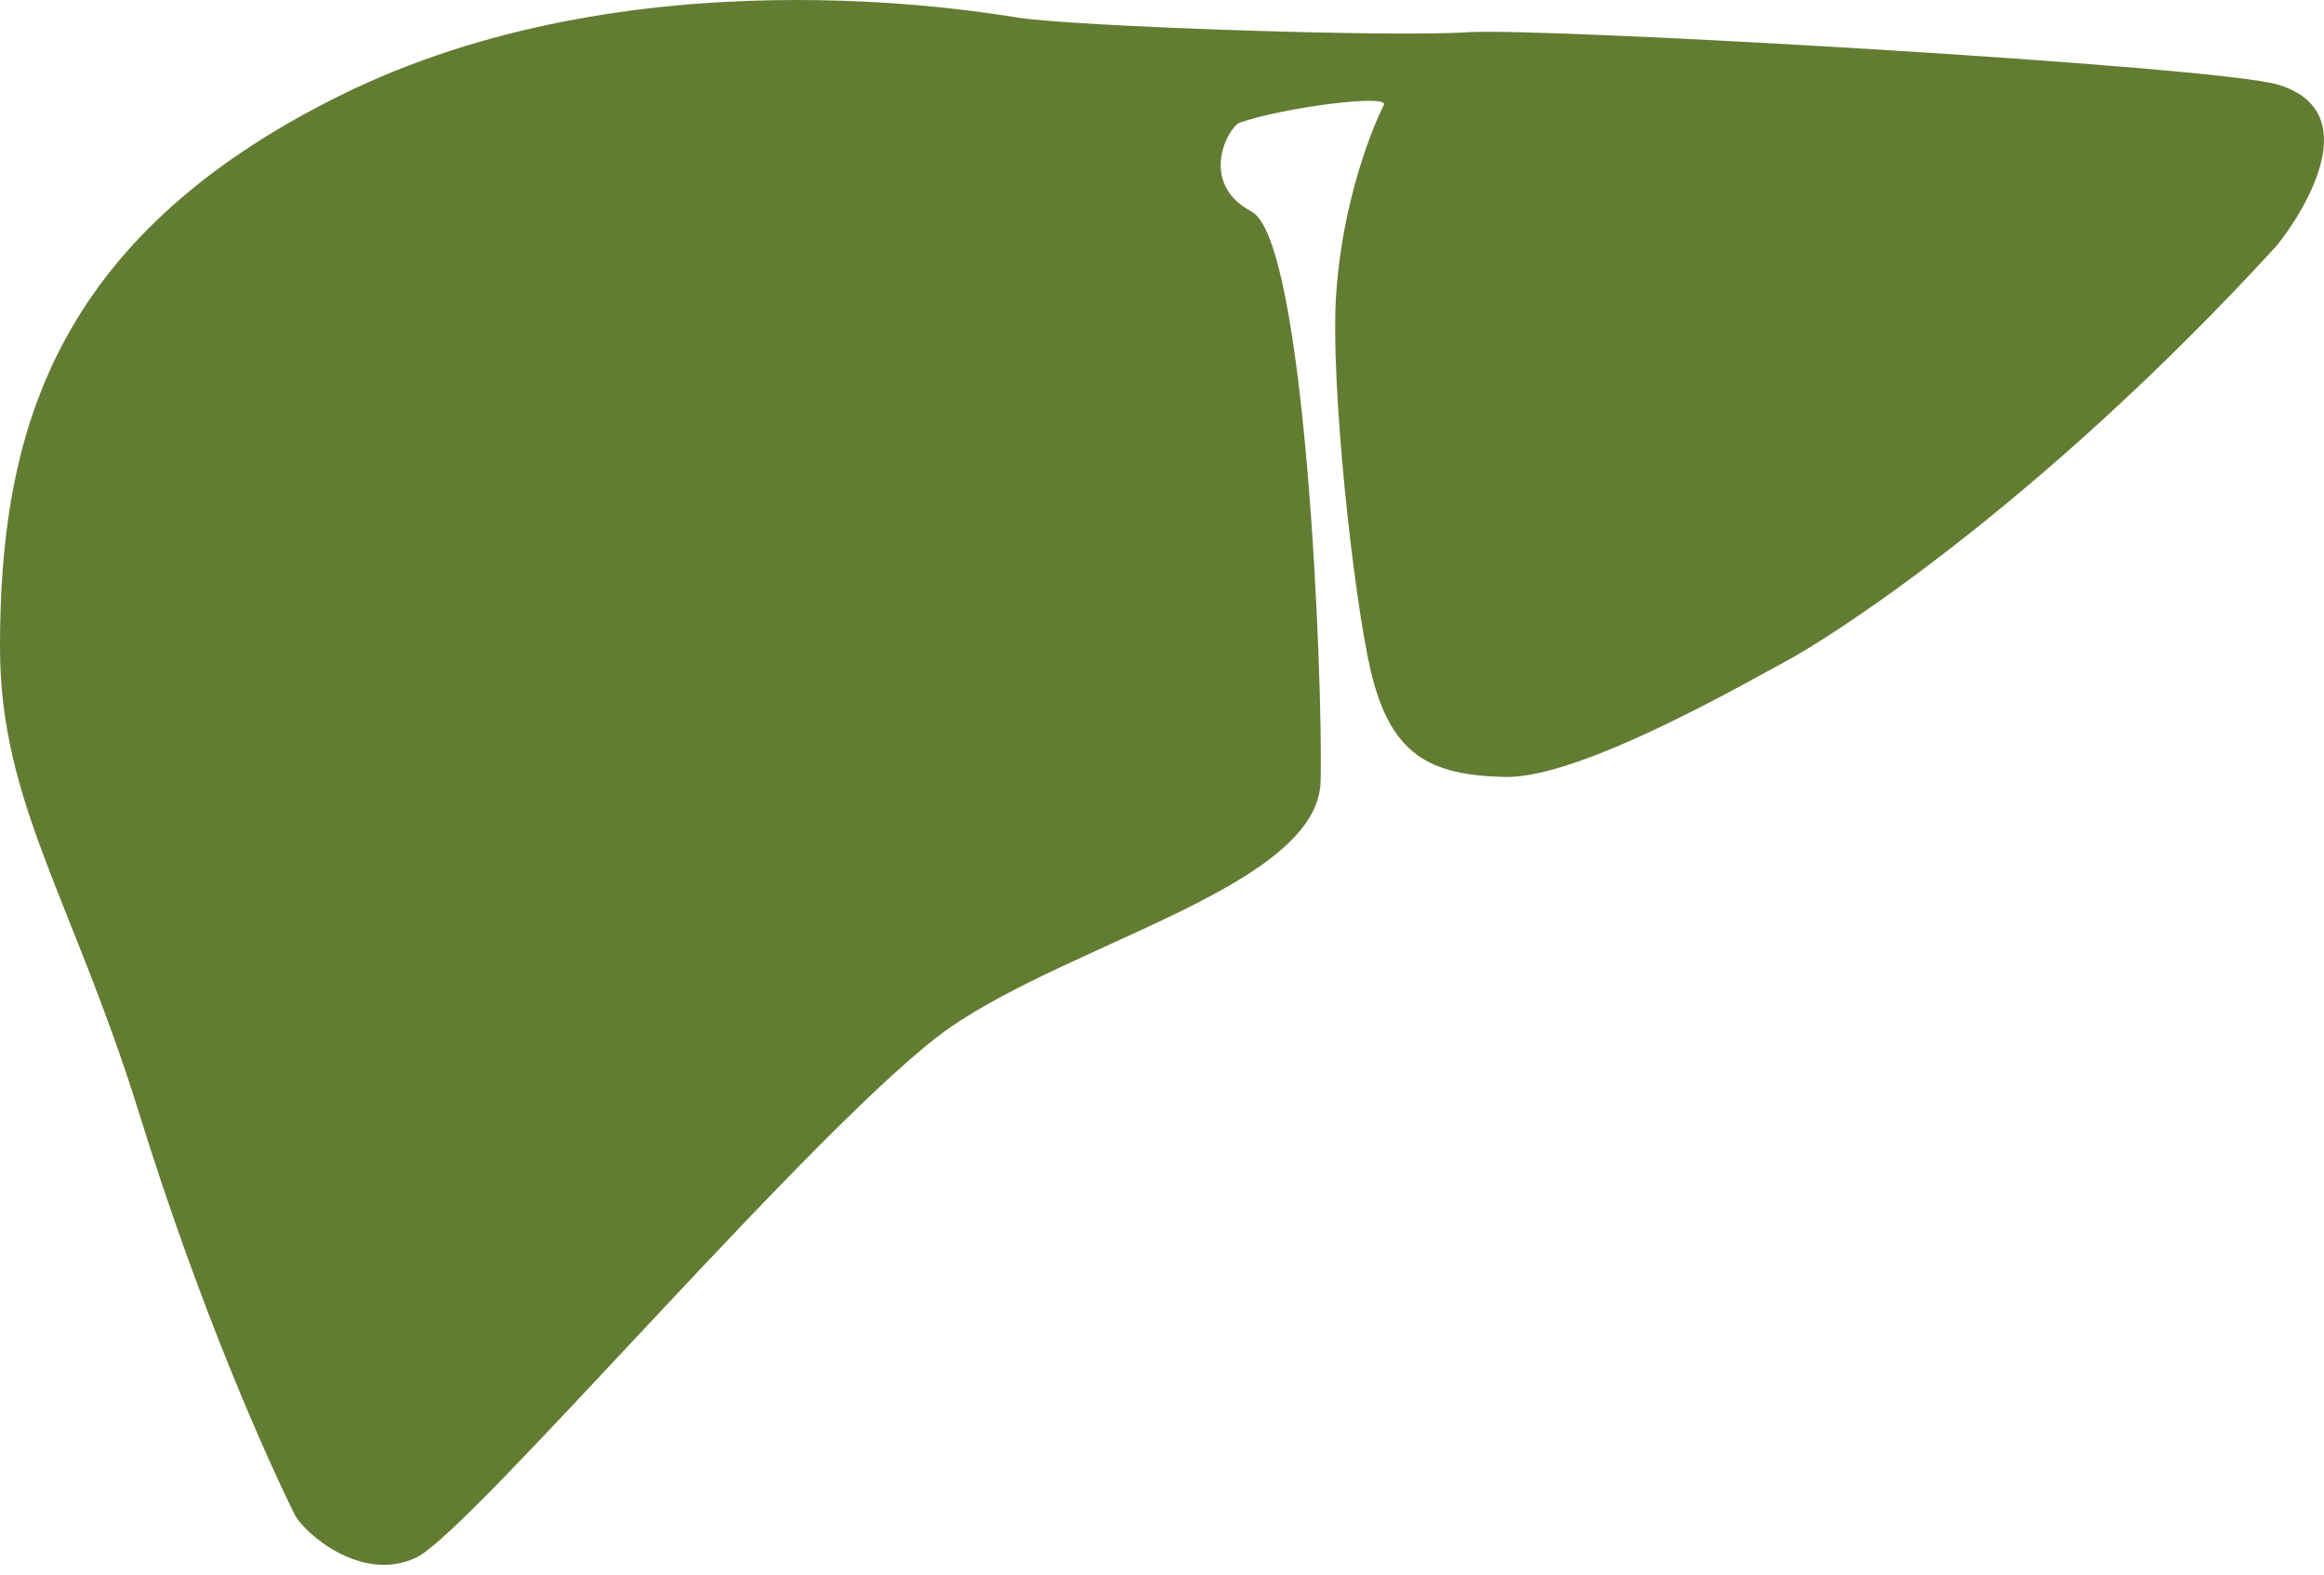 <?xml version="1.0" encoding="UTF-8"?>
<svg width="90px" height="61px" viewBox="0 0 90 61" version="1.1" xmlns="http://www.w3.org/2000/svg" xmlns:xlink="http://www.w3.org/1999/xlink">
    <title>liver benefit</title>
    <g id="Page-1" stroke="none" stroke-width="1" fill="none" fill-rule="evenodd">
        <g id="liver-benefit" fill="#627D32" fill-rule="nonzero">
            <path d="M53.582,4.082 C53.582,4.082 52.075,6.994 51.752,11.284 C51.489,14.791 52.438,23.271 53.09,26.003 C53.866,29.247 55.379,30.018 58.284,30.084 C61.188,30.148 67.54,26.473 69.217,25.573 C70.756,24.749 78.796,19.711 88.075,9.615 C88.64,9 92.022,4.419 88.216,3.277 C85.815,2.556 59.73,1.05 56.819,1.249 C53.907,1.448 41.618,1.025 39.426,0.683 C37.754,0.423 24.388,-1.86 13.165,3.701 C1.942,9.26 0,16.954 0,25.071 C0,31.083 2.826,34.852 5.405,43.159 C7.791,50.844 10.361,56.515 11.399,58.621 C11.75,59.331 13.981,61.321 16.117,60.311 C18.254,59.302 31.991,43.092 36.821,39.765 C41.653,36.44 51.052,34.268 51.144,30.245 C51.235,26.223 50.557,9.297 48.469,8.192 C46.381,7.087 47.568,4.903 48.018,4.747 C49.765,4.141 53.919,3.618 53.582,4.082 Z" id="path6"></path>
        </g>
    </g>
</svg>
